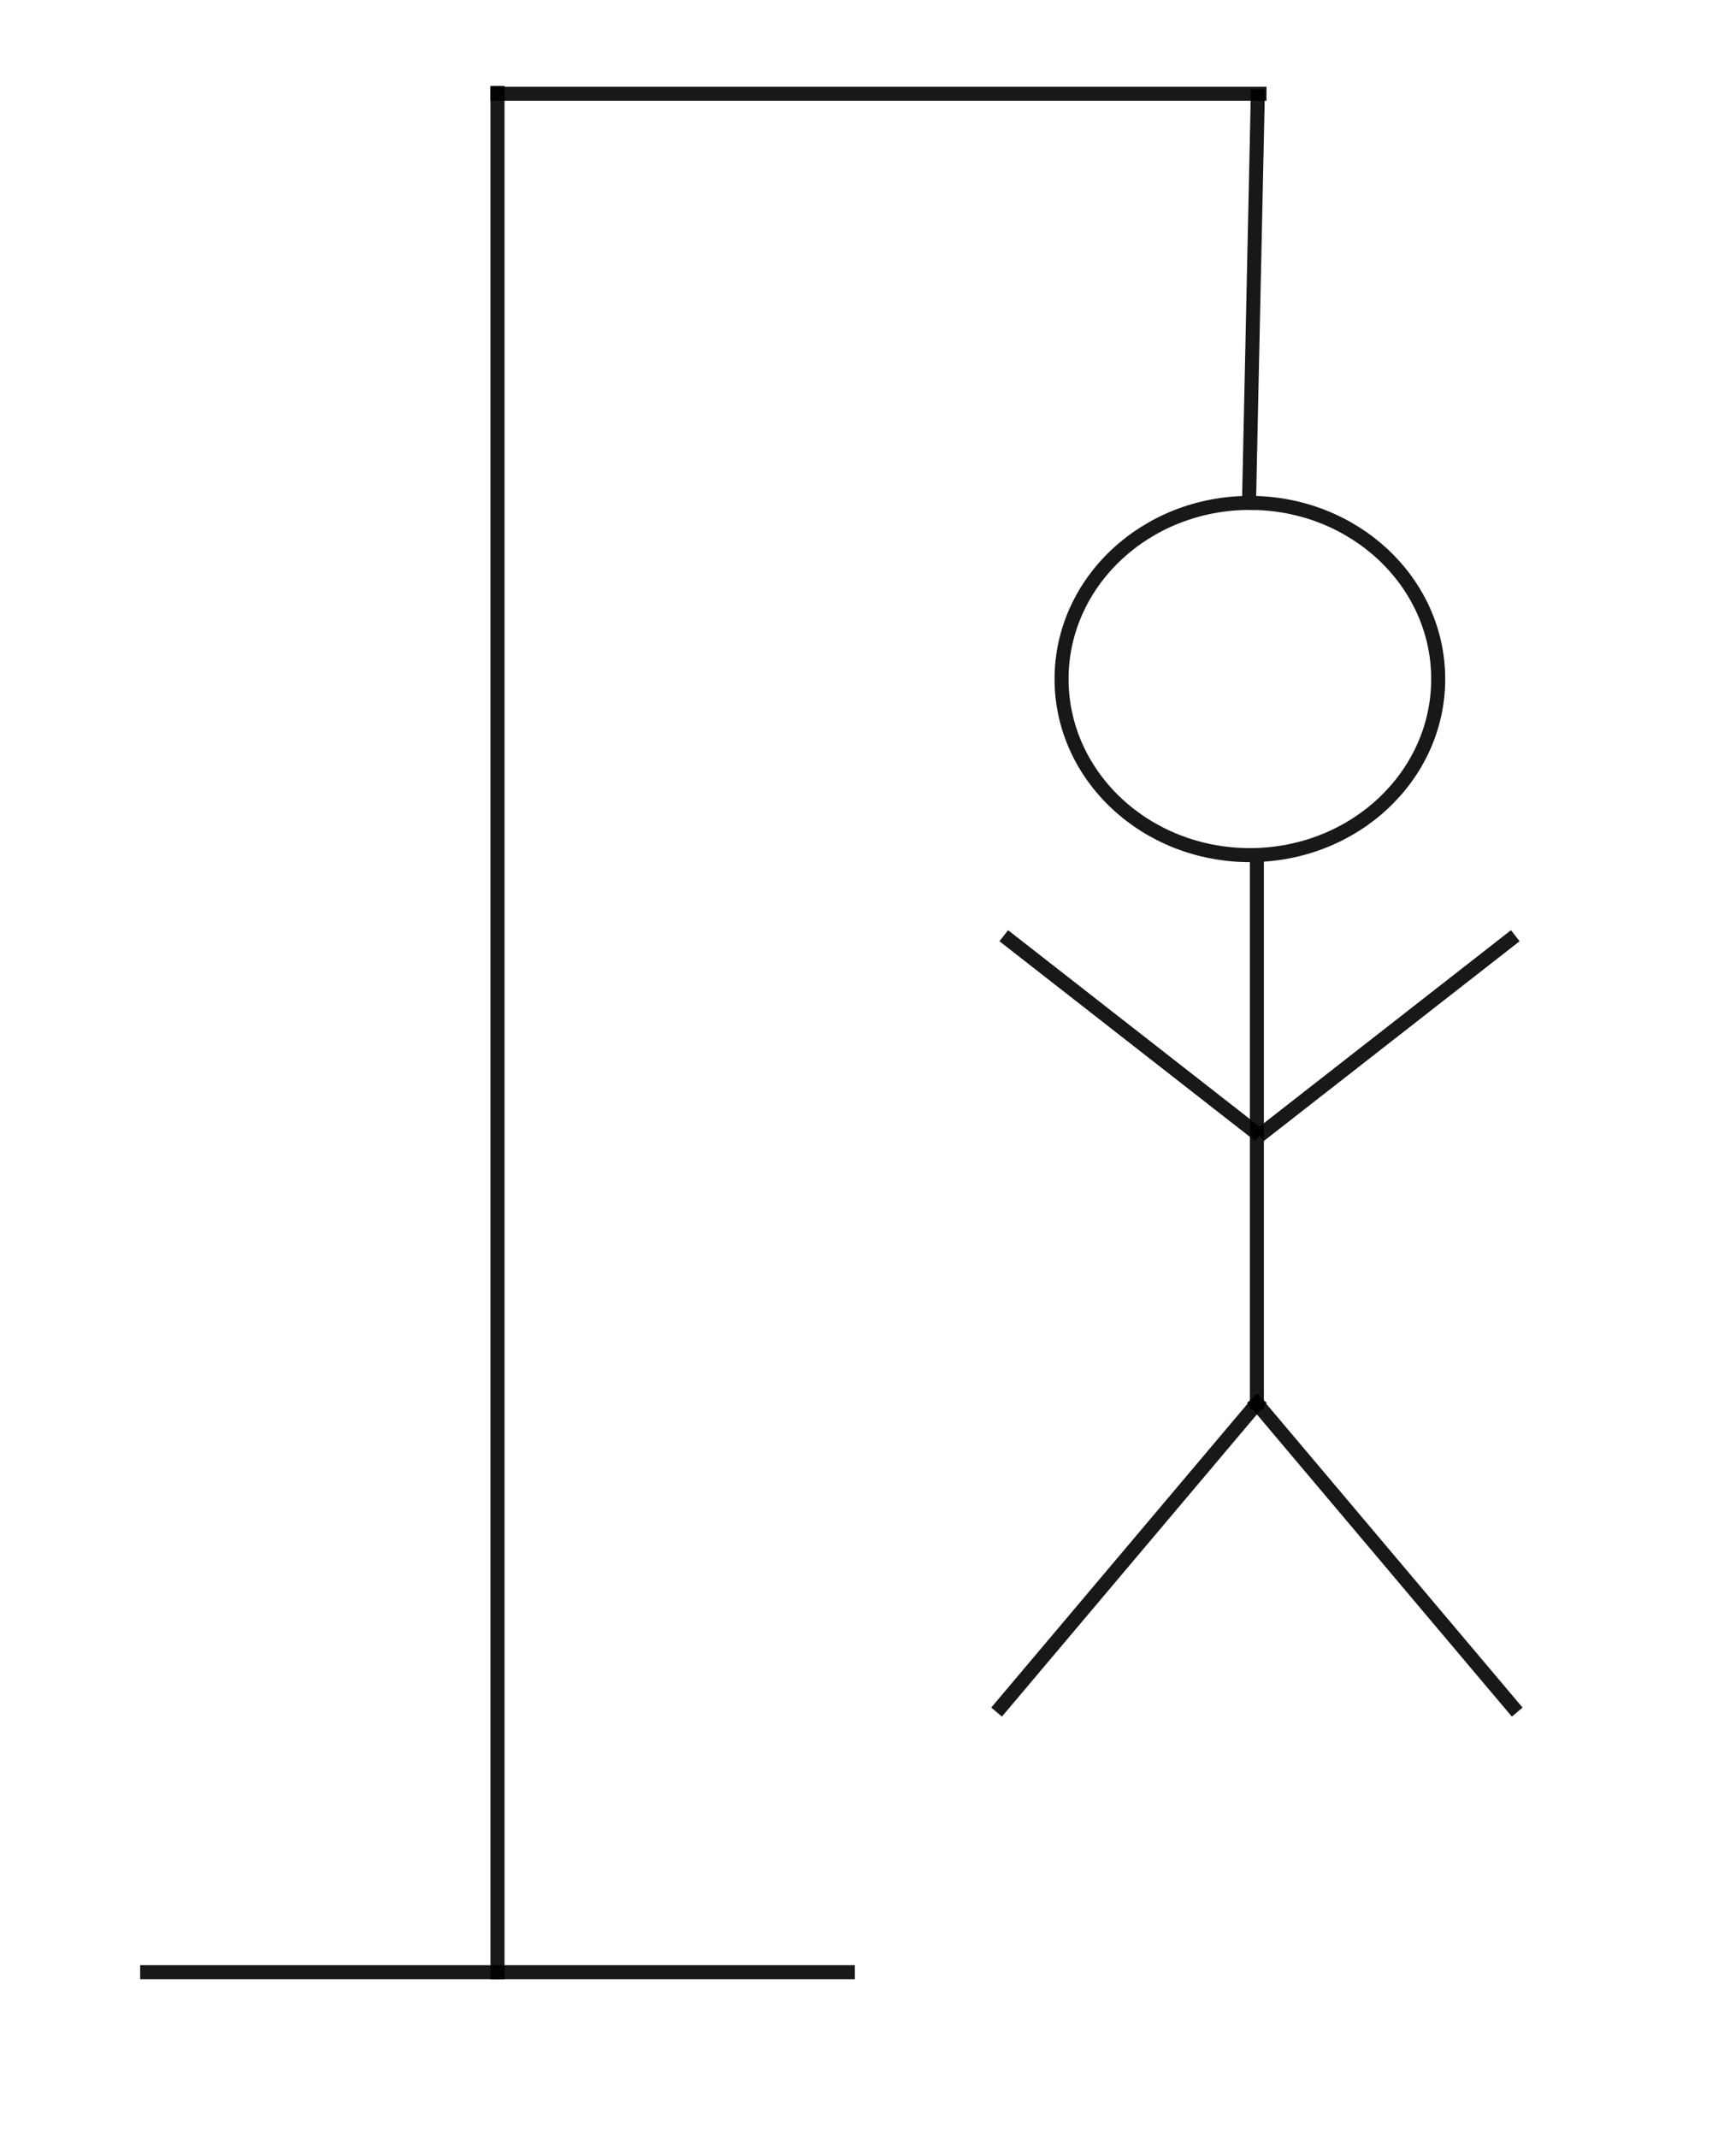 <?xml version="1.0" encoding="UTF-8"?>
<svg width="991px" height="1220px" viewBox="0 0 991 1220" version="1.1" xmlns="http://www.w3.org/2000/svg" xmlns:xlink="http://www.w3.org/1999/xlink">
    <!-- Generator: Sketch 52.6 (67491) - http://www.bohemiancoding.com/sketch -->
    <title>3</title>
    <desc>Created with Sketch.</desc>
    <g id="3" stroke="none" stroke-width="1" fill="none" fill-rule="evenodd">
        <path d="M717.478,974 L863.478,801" id="Line-Copy" stroke-opacity="0.904" stroke="#000000" stroke-width="8" stroke-linecap="square" fill-rule="nonzero" transform="translate(790.5, 887) scale(-1, 1) translate(-790.5, -887) "></path>
        <path d="M865,534 L719,648 L865,534 Z" id="Line-Copy-4" stroke-opacity="0.904" stroke="#000000" stroke-width="8" stroke-linecap="square" fill-rule="nonzero"></path>
        <path d="M571.478,974 L717.478,801" id="Line-Copy-3" stroke-opacity="0.904" stroke="#000000" stroke-width="8" stroke-linecap="square" fill-rule="nonzero"></path>
        <path d="M573,534 L719,648 L573,534 Z" id="Line-Copy-5" stroke-opacity="0.904" stroke="#000000" stroke-width="8" stroke-linecap="square" fill-rule="nonzero"></path>
        <path d="M718.5,800.5 L718.5,490" id="Line-Copy-2" stroke-opacity="0.904" stroke="#000000" stroke-width="8" stroke-linecap="square" fill-rule="nonzero" transform="translate(718, 645.5) scale(-1, 1) translate(-718, -645.5) "></path>
        <path d="M484,1125.5 L84,1125.5" id="Line-Copy-6" stroke-opacity="0.904" stroke="#000000" stroke-width="8" stroke-linecap="square" fill-rule="nonzero" transform="translate(284, 1125.5) scale(-1, 1) translate(-284, -1125.5) "></path>
        <path d="M719,53.5 L284,53.5" id="Line-Copy-8" stroke-opacity="0.904" stroke="#000000" stroke-width="8" stroke-linecap="square" fill-rule="nonzero" transform="translate(501.5, 54) scale(-1, 1) translate(-501.5, -54) "></path>
        <path d="M284,1125.5 L284,53" id="Line-Copy-7" stroke-opacity="0.904" stroke="#000000" stroke-width="8" stroke-linecap="square" fill-rule="nonzero" transform="translate(284, 589) scale(-1, 1) translate(-284, -589) "></path>
        <path d="M717,287 L712,55" id="Line-Copy-9" stroke-opacity="0.904" stroke="#000000" stroke-width="8" stroke-linecap="square" fill-rule="nonzero" transform="translate(715, 171) scale(-1, 1) translate(-715, -171) "></path>
        <ellipse id="Oval" stroke="#181818" stroke-width="8" fill-rule="nonzero" cx="713.5" cy="387.5" rx="107.5" ry="100.5"></ellipse>
    </g>
</svg>